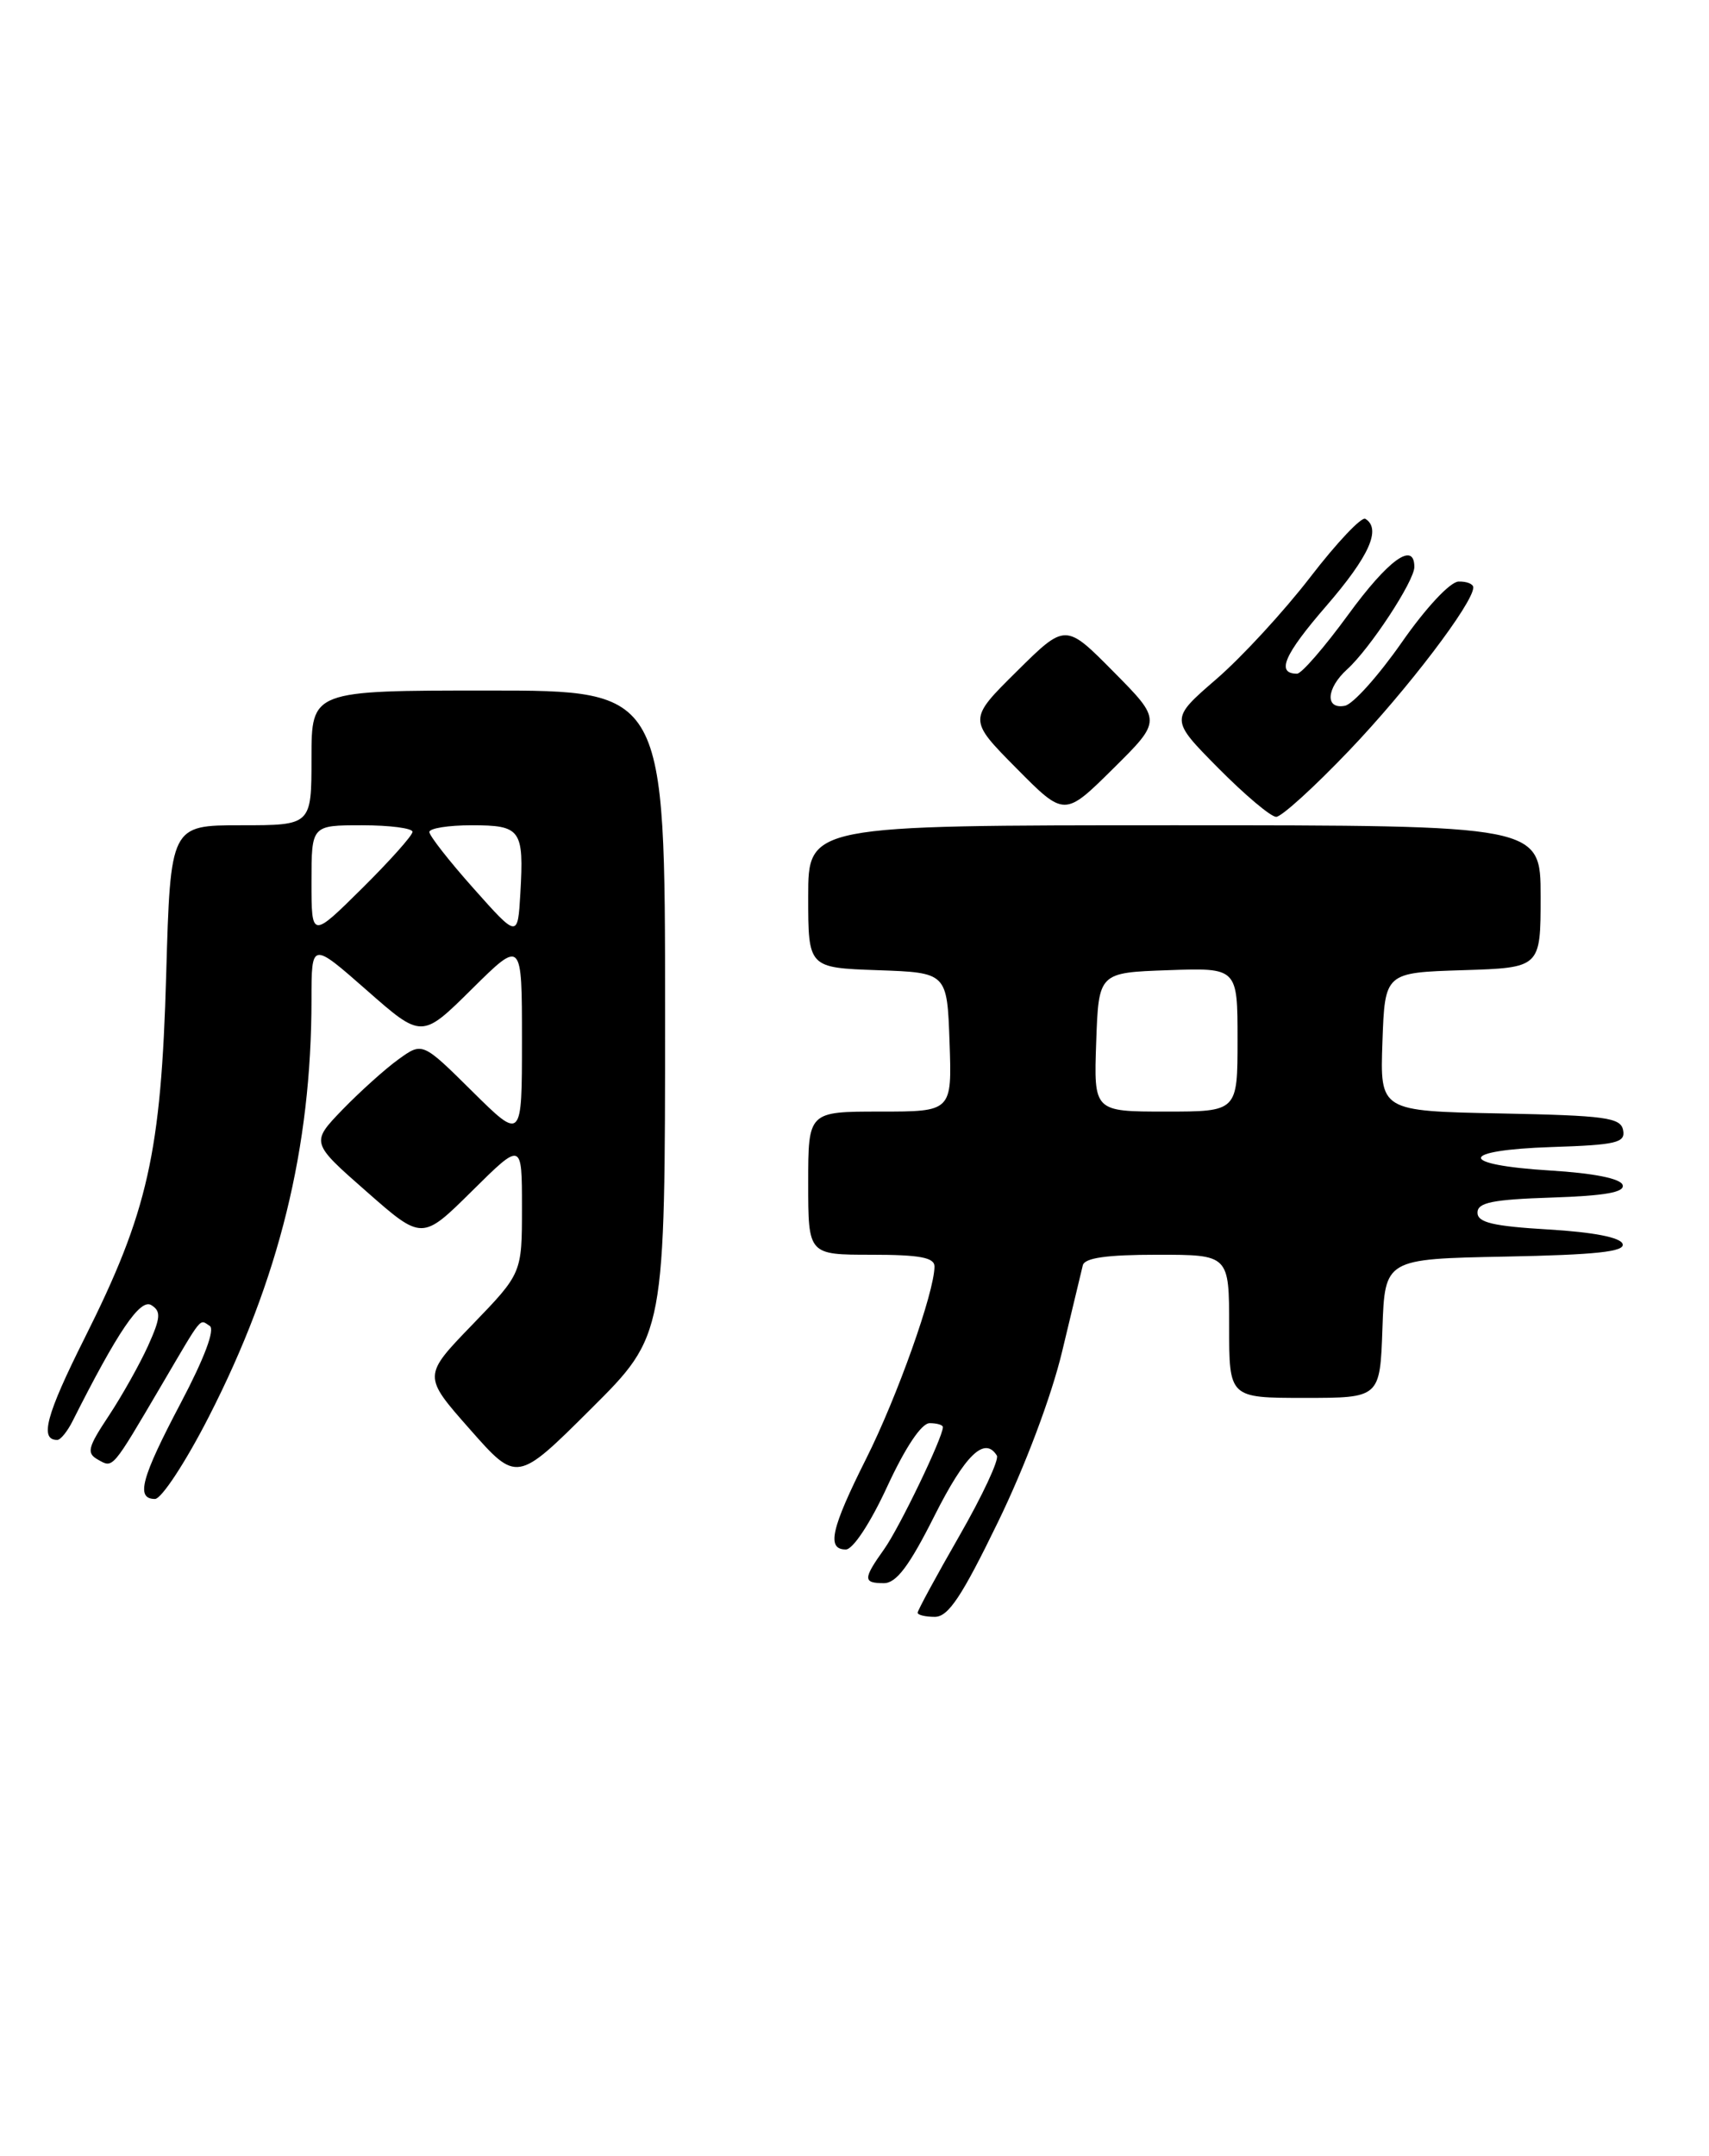 <?xml version="1.0" encoding="UTF-8" standalone="no"?>
<!DOCTYPE svg PUBLIC "-//W3C//DTD SVG 1.1//EN" "http://www.w3.org/Graphics/SVG/1.1/DTD/svg11.dtd" >
<svg xmlns="http://www.w3.org/2000/svg" xmlns:xlink="http://www.w3.org/1999/xlink" version="1.1" viewBox="0 0 203 256">
 <g >
 <path fill="currentColor"
d=" M 118.54 180.75 C 121.77 174.11 124.89 165.81 126.16 160.50 C 127.34 155.55 128.45 150.94 128.62 150.25 C 128.84 149.37 131.48 149.00 137.47 149.00 C 146.00 149.00 146.00 149.00 146.00 157.50 C 146.00 166.00 146.00 166.00 154.96 166.00 C 163.92 166.00 163.92 166.00 164.21 157.75 C 164.50 149.50 164.50 149.50 178.82 149.22 C 189.56 149.01 193.05 148.64 192.74 147.72 C 192.49 146.94 189.28 146.32 183.92 146.00 C 177.32 145.61 175.50 145.17 175.50 144.00 C 175.50 142.80 177.28 142.44 184.32 142.21 C 190.67 142.00 193.03 141.58 192.74 140.71 C 192.49 139.95 189.28 139.31 184.16 139.00 C 173.09 138.32 173.19 136.58 184.32 136.21 C 192.01 135.96 193.09 135.70 192.80 134.21 C 192.51 132.71 190.74 132.47 178.20 132.22 C 163.92 131.94 163.92 131.94 164.21 123.72 C 164.50 115.50 164.50 115.50 173.75 115.21 C 183.00 114.92 183.00 114.92 183.00 106.46 C 183.00 98.00 183.00 98.00 139.50 98.00 C 96.00 98.00 96.00 98.00 96.00 106.46 C 96.00 114.92 96.00 114.92 104.25 115.21 C 112.50 115.50 112.50 115.50 112.79 123.75 C 113.08 132.00 113.08 132.00 104.54 132.00 C 96.00 132.00 96.00 132.00 96.00 140.50 C 96.00 149.00 96.00 149.00 103.50 149.00 C 109.25 149.00 111.00 149.33 111.00 150.39 C 111.00 153.43 106.56 165.91 102.88 173.23 C 98.71 181.54 98.16 184.00 100.47 184.00 C 101.32 184.00 103.39 180.86 105.40 176.50 C 107.56 171.84 109.46 169.00 110.43 169.00 C 111.30 169.00 112.00 169.21 112.00 169.47 C 112.00 170.69 106.84 181.41 105.03 183.95 C 102.50 187.50 102.50 188.00 104.99 188.00 C 106.47 188.00 108.00 185.97 111.00 180.00 C 114.65 172.75 116.96 170.51 118.41 172.85 C 118.70 173.32 116.70 177.60 113.97 182.36 C 111.23 187.13 109.00 191.24 109.00 191.51 C 109.00 191.78 109.92 192.00 111.04 192.00 C 112.64 192.00 114.23 189.62 118.54 180.75 Z  M 24.80 168.25 C 33.15 151.94 37.00 136.29 37.00 118.69 C 37.00 111.83 37.00 111.83 43.55 117.58 C 50.10 123.34 50.10 123.34 56.05 117.45 C 62.00 111.56 62.00 111.56 62.00 123.50 C 62.00 135.44 62.00 135.44 56.09 129.59 C 50.18 123.74 50.18 123.74 47.34 125.79 C 45.78 126.91 42.79 129.60 40.70 131.75 C 36.91 135.68 36.91 135.68 43.53 141.49 C 50.14 147.30 50.14 147.30 56.07 141.43 C 62.00 135.56 62.00 135.56 62.00 143.38 C 62.00 151.20 62.00 151.20 56.11 157.30 C 50.22 163.39 50.22 163.39 55.81 169.72 C 61.40 176.06 61.40 176.06 70.20 167.30 C 79.00 158.54 79.00 158.54 79.00 120.27 C 79.00 82.00 79.00 82.00 58.00 82.00 C 37.00 82.00 37.00 82.00 37.00 90.00 C 37.00 98.00 37.00 98.00 28.62 98.00 C 20.25 98.00 20.25 98.00 19.74 115.75 C 19.14 136.95 17.57 143.91 10.04 158.92 C 5.47 168.04 4.67 171.02 6.81 170.99 C 7.19 170.99 8.01 169.98 8.63 168.74 C 13.99 158.10 16.66 154.17 17.97 154.98 C 19.15 155.71 19.09 156.47 17.59 159.81 C 16.60 161.99 14.51 165.72 12.93 168.11 C 10.41 171.91 10.25 172.56 11.65 173.34 C 13.45 174.35 13.26 174.57 19.18 164.50 C 24.16 156.03 23.65 156.66 24.91 157.45 C 25.57 157.85 24.27 161.30 21.48 166.59 C 16.76 175.54 16.10 178.00 18.41 178.00 C 19.18 178.00 22.06 173.61 24.80 168.25 Z  M 132.28 79.78 C 126.56 74.00 126.56 74.00 120.78 79.72 C 115.00 85.44 115.00 85.44 120.72 91.22 C 126.44 97.00 126.44 97.00 132.22 91.28 C 138.00 85.56 138.00 85.56 132.28 79.78 Z  M 160.25 89.13 C 167.16 81.91 175.00 71.60 175.00 69.76 C 175.00 69.34 174.21 69.03 173.25 69.06 C 172.25 69.09 169.37 72.17 166.50 76.29 C 163.74 80.24 160.71 83.63 159.75 83.81 C 157.37 84.27 157.53 81.74 160.02 79.48 C 162.72 77.04 168.00 69.00 168.00 67.33 C 168.00 64.23 164.91 66.46 160.14 73.00 C 157.33 76.85 154.60 80.00 154.07 80.00 C 151.55 80.00 152.51 77.76 157.53 71.97 C 162.65 66.05 164.11 62.80 162.18 61.61 C 161.73 61.33 158.79 64.44 155.65 68.52 C 152.51 72.60 147.47 78.07 144.45 80.67 C 138.97 85.41 138.97 85.41 144.70 91.20 C 147.86 94.39 150.95 97.00 151.59 97.00 C 152.22 97.00 156.12 93.46 160.25 89.13 Z  M 130.21 123.75 C 130.50 115.50 130.50 115.50 138.75 115.21 C 147.00 114.92 147.00 114.92 147.00 123.46 C 147.00 132.00 147.00 132.00 138.46 132.00 C 129.92 132.00 129.92 132.00 130.21 123.75 Z  M 37.00 104.72 C 37.00 98.00 37.00 98.00 43.00 98.00 C 46.30 98.00 49.00 98.35 49.00 98.78 C 49.00 99.21 46.30 102.23 43.00 105.50 C 37.00 111.44 37.00 111.44 37.00 104.72 Z  M 56.25 105.50 C 53.36 102.26 51.00 99.24 51.00 98.80 C 51.00 98.36 53.26 98.00 56.03 98.00 C 61.88 98.00 62.24 98.51 61.81 106.07 C 61.50 111.40 61.50 111.40 56.25 105.50 Z "/>
</g>
</svg>